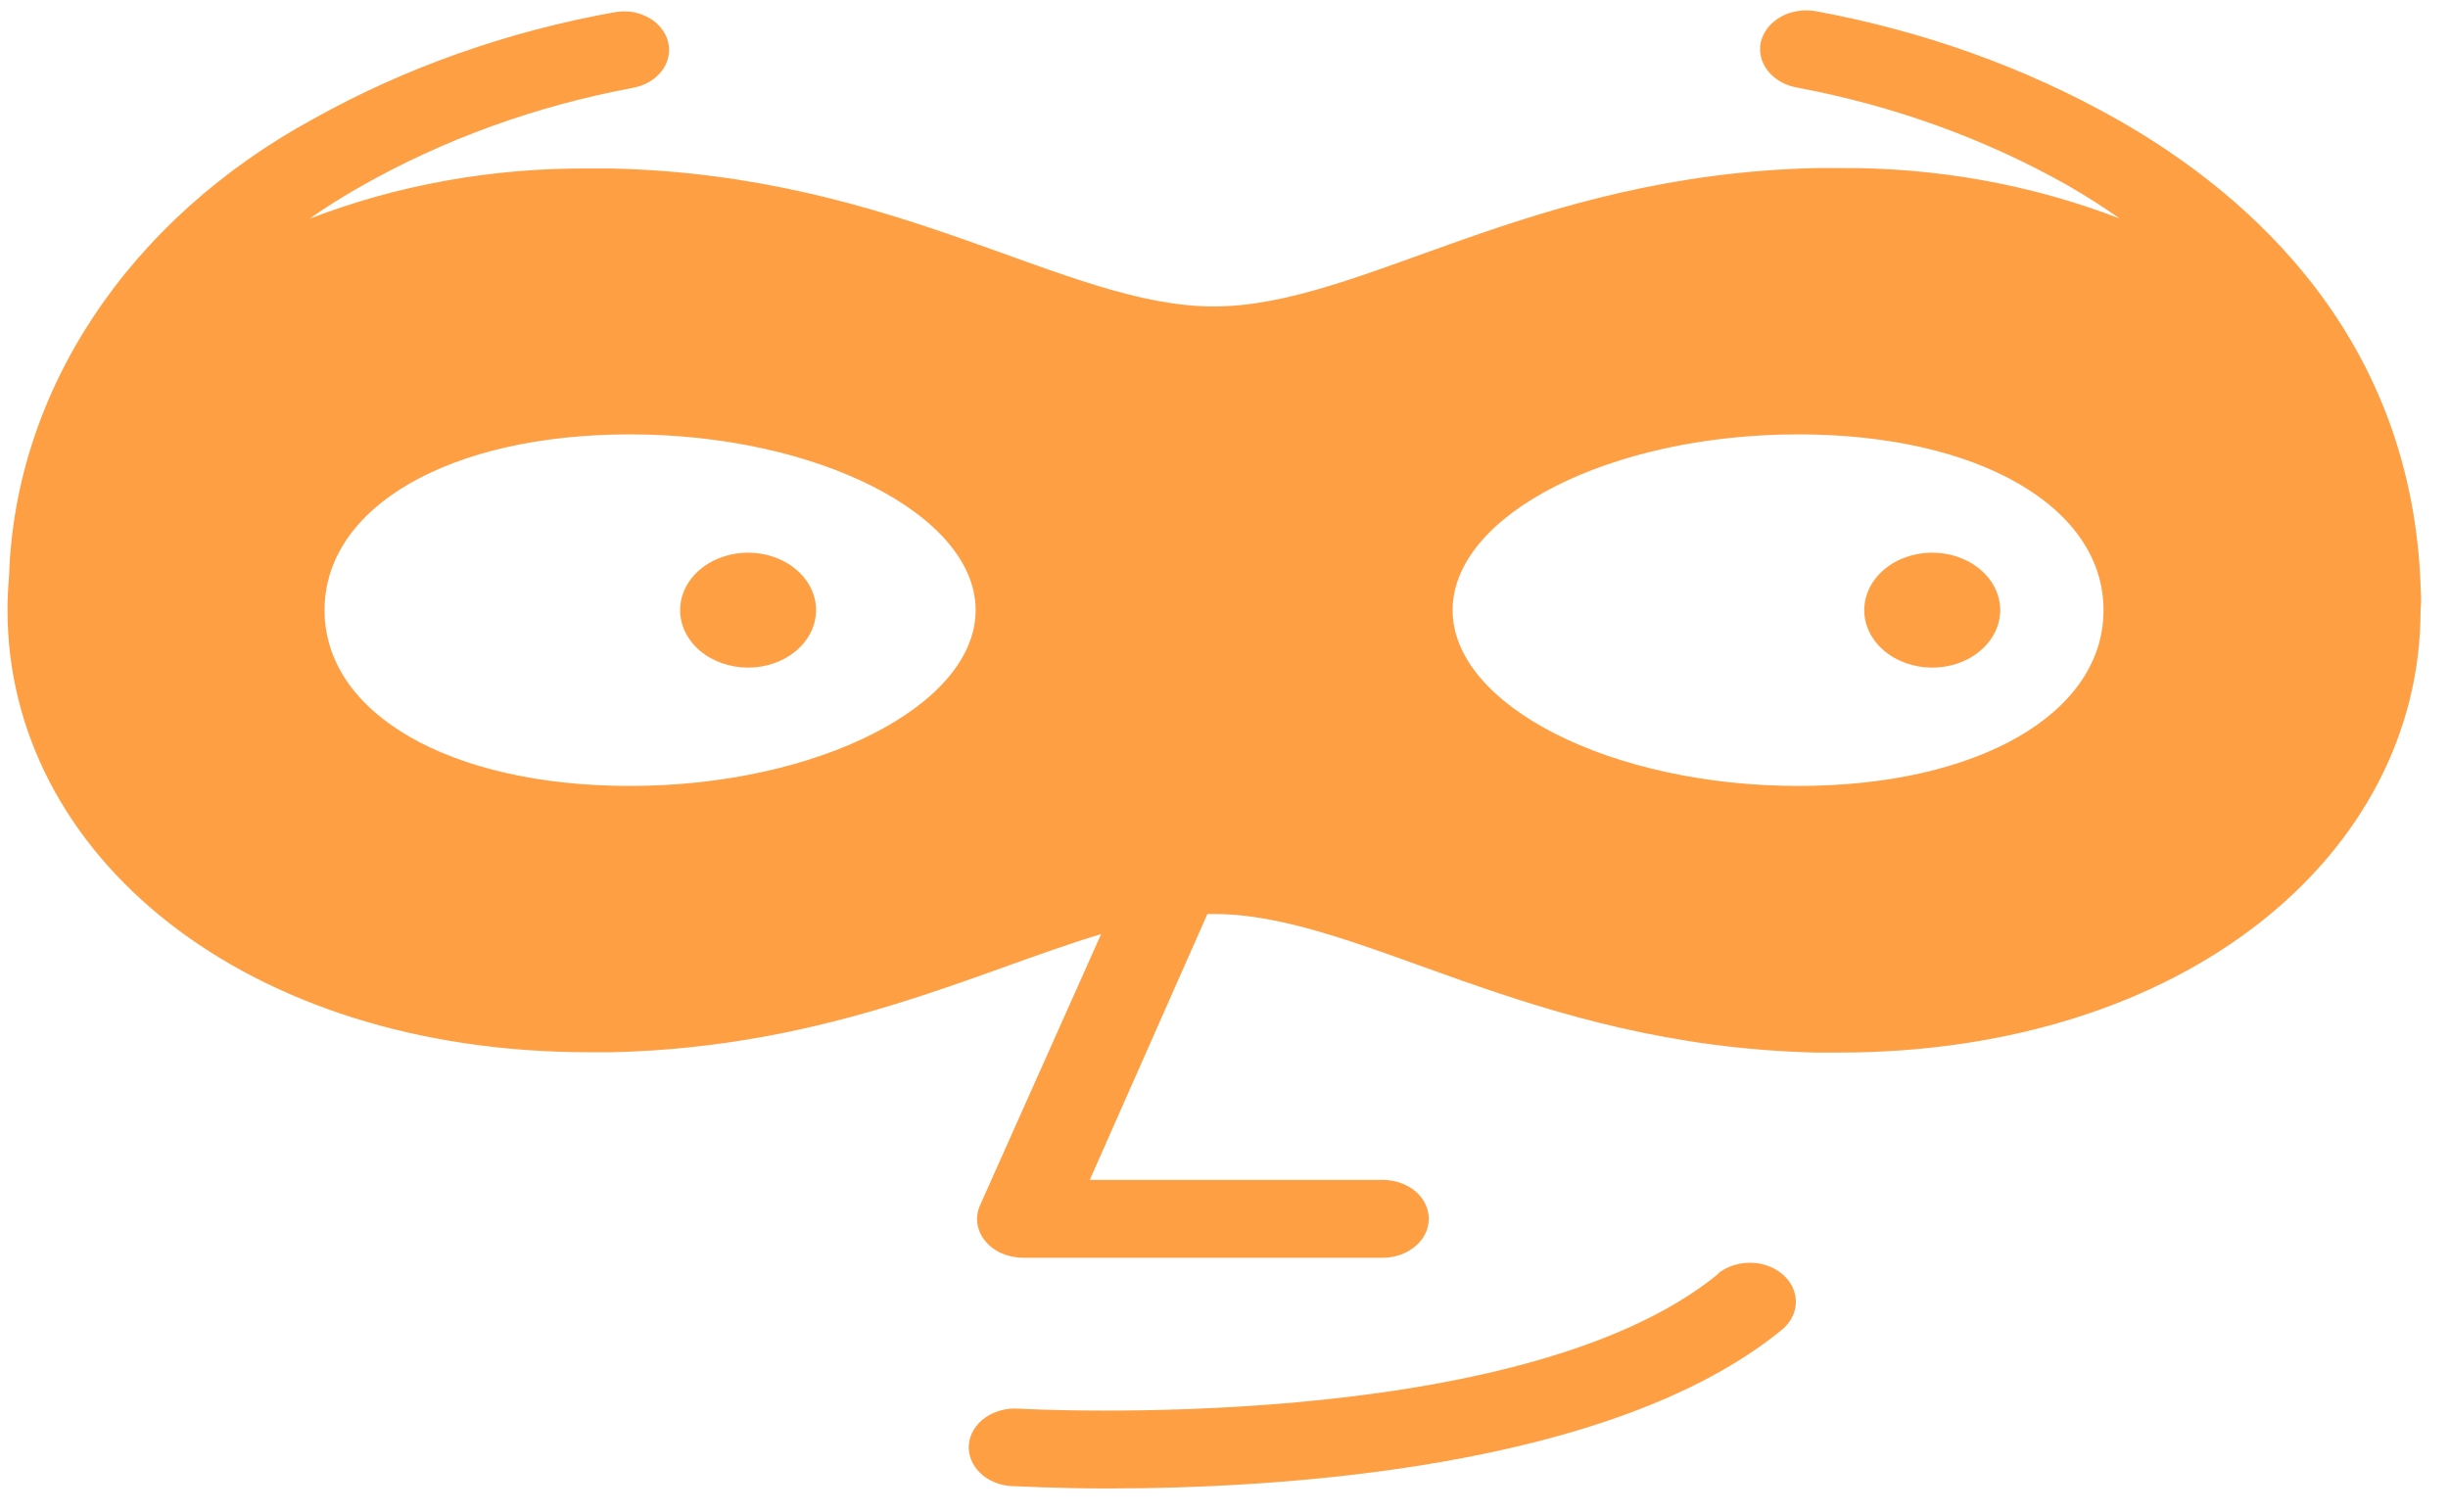 <svg width="68" height="42" viewBox="0 0 68 42" fill="none" xmlns="http://www.w3.org/2000/svg">
    <path d="M67.243 16.377C67.034 9.435 62.563 5.439 58.79 3.305C56.245 1.869 53.402 0.852 50.41 0.306C50.243 0.28 50.071 0.282 49.904 0.312C49.737 0.342 49.579 0.4 49.44 0.483C49.163 0.647 48.974 0.896 48.91 1.176C48.852 1.458 48.927 1.748 49.12 1.984C49.312 2.22 49.607 2.382 49.94 2.436C52.611 2.94 55.15 3.858 57.426 5.144C57.941 5.439 58.421 5.747 58.883 6.071C56.437 5.125 53.775 4.646 51.085 4.668C50.877 4.668 50.668 4.668 50.459 4.668C42.434 4.852 37.836 8.512 33.714 8.512C29.592 8.512 25.018 4.865 16.993 4.68C16.784 4.68 16.575 4.68 16.367 4.68C13.688 4.659 11.036 5.135 8.599 6.075C9.055 5.755 9.536 5.451 10.055 5.16C12.329 3.872 14.866 2.952 17.537 2.448C17.743 2.416 17.937 2.343 18.101 2.233C18.265 2.123 18.395 1.981 18.479 1.819C18.563 1.657 18.598 1.479 18.582 1.303C18.566 1.127 18.499 0.956 18.386 0.807C18.297 0.687 18.18 0.583 18.042 0.503C17.903 0.424 17.748 0.367 17.585 0.335C17.425 0.31 17.26 0.31 17.1 0.335C14.1 0.87 11.247 1.879 8.691 3.31C6.171 4.684 4.085 6.557 2.615 8.766C1.145 10.975 0.334 13.454 0.253 15.988C0.224 16.305 0.209 16.625 0.209 16.948C0.209 23.73 6.768 29.227 16.367 29.227C16.575 29.227 16.784 29.227 16.993 29.227C23.047 29.088 27.16 26.971 30.587 25.945L27.223 33.478C27.15 33.642 27.125 33.818 27.15 33.991C27.176 34.164 27.25 34.328 27.368 34.471C27.486 34.614 27.642 34.731 27.825 34.812C28.006 34.891 28.207 34.933 28.412 34.935H38.414C38.666 34.934 38.913 34.869 39.122 34.75C39.332 34.631 39.495 34.462 39.592 34.265C39.688 34.068 39.713 33.851 39.664 33.642C39.616 33.432 39.495 33.24 39.317 33.088C39.076 32.888 38.752 32.774 38.414 32.772H30.272L33.539 25.387H33.709C37.812 25.387 42.448 29.047 50.449 29.236H51.076C60.679 29.236 67.238 23.738 67.238 16.956C67.258 16.755 67.253 16.566 67.243 16.377ZM17.498 21.83C12.502 21.83 9.016 19.824 9.016 16.948C9.016 14.072 12.502 12.065 17.498 12.065C22.698 12.065 27.101 14.301 27.101 16.948C27.101 19.594 22.698 21.83 17.498 21.83ZM49.954 21.83C44.754 21.83 40.351 19.594 40.351 16.948C40.351 14.301 44.72 12.065 49.954 12.065C54.945 12.065 58.431 14.076 58.431 16.948C58.431 19.82 54.945 21.83 49.954 21.83Z" fill="#FF9F43"/>
    <path d="M20.78 18.543C21.154 18.543 21.519 18.45 21.829 18.274C22.14 18.099 22.382 17.849 22.525 17.558C22.668 17.266 22.705 16.945 22.633 16.636C22.56 16.326 22.38 16.042 22.116 15.819C21.852 15.595 21.515 15.443 21.149 15.382C20.782 15.32 20.403 15.352 20.058 15.473C19.712 15.593 19.417 15.798 19.21 16.06C19.002 16.323 18.892 16.631 18.892 16.947C18.892 17.37 19.091 17.776 19.445 18.076C19.799 18.375 20.279 18.543 20.78 18.543Z" fill="#FF9F43"/>
    <path d="M53.673 18.543C54.047 18.543 54.412 18.45 54.723 18.274C55.033 18.099 55.275 17.849 55.418 17.558C55.561 17.266 55.599 16.945 55.526 16.636C55.453 16.326 55.273 16.042 55.009 15.819C54.745 15.595 54.408 15.443 54.042 15.382C53.675 15.32 53.296 15.352 52.95 15.473C52.605 15.593 52.31 15.798 52.103 16.06C51.895 16.323 51.785 16.631 51.785 16.947C51.785 17.37 51.984 17.776 52.338 18.076C52.692 18.375 53.172 18.543 53.673 18.543Z" fill="#FF9F43"/>
    <path d="M47.73 35.382C42.225 39.895 28.456 39.136 28.31 39.127C28.14 39.114 27.969 39.129 27.806 39.173C27.643 39.216 27.492 39.286 27.362 39.38C27.231 39.473 27.125 39.587 27.047 39.716C26.97 39.844 26.924 39.985 26.912 40.129C26.9 40.268 26.922 40.407 26.975 40.539C27.027 40.674 27.111 40.799 27.221 40.907C27.331 41.015 27.465 41.103 27.616 41.167C27.767 41.231 27.932 41.269 28.101 41.277C28.252 41.277 29.262 41.343 30.786 41.343C35.398 41.343 44.745 40.826 49.502 36.932C49.652 36.808 49.763 36.654 49.826 36.486C49.889 36.316 49.902 36.137 49.864 35.963C49.826 35.788 49.739 35.624 49.609 35.485C49.479 35.346 49.311 35.236 49.119 35.164C48.966 35.106 48.801 35.075 48.633 35.074C48.294 35.069 47.967 35.177 47.721 35.373L47.73 35.382Z" fill="#FF9F43"/>
</svg>
